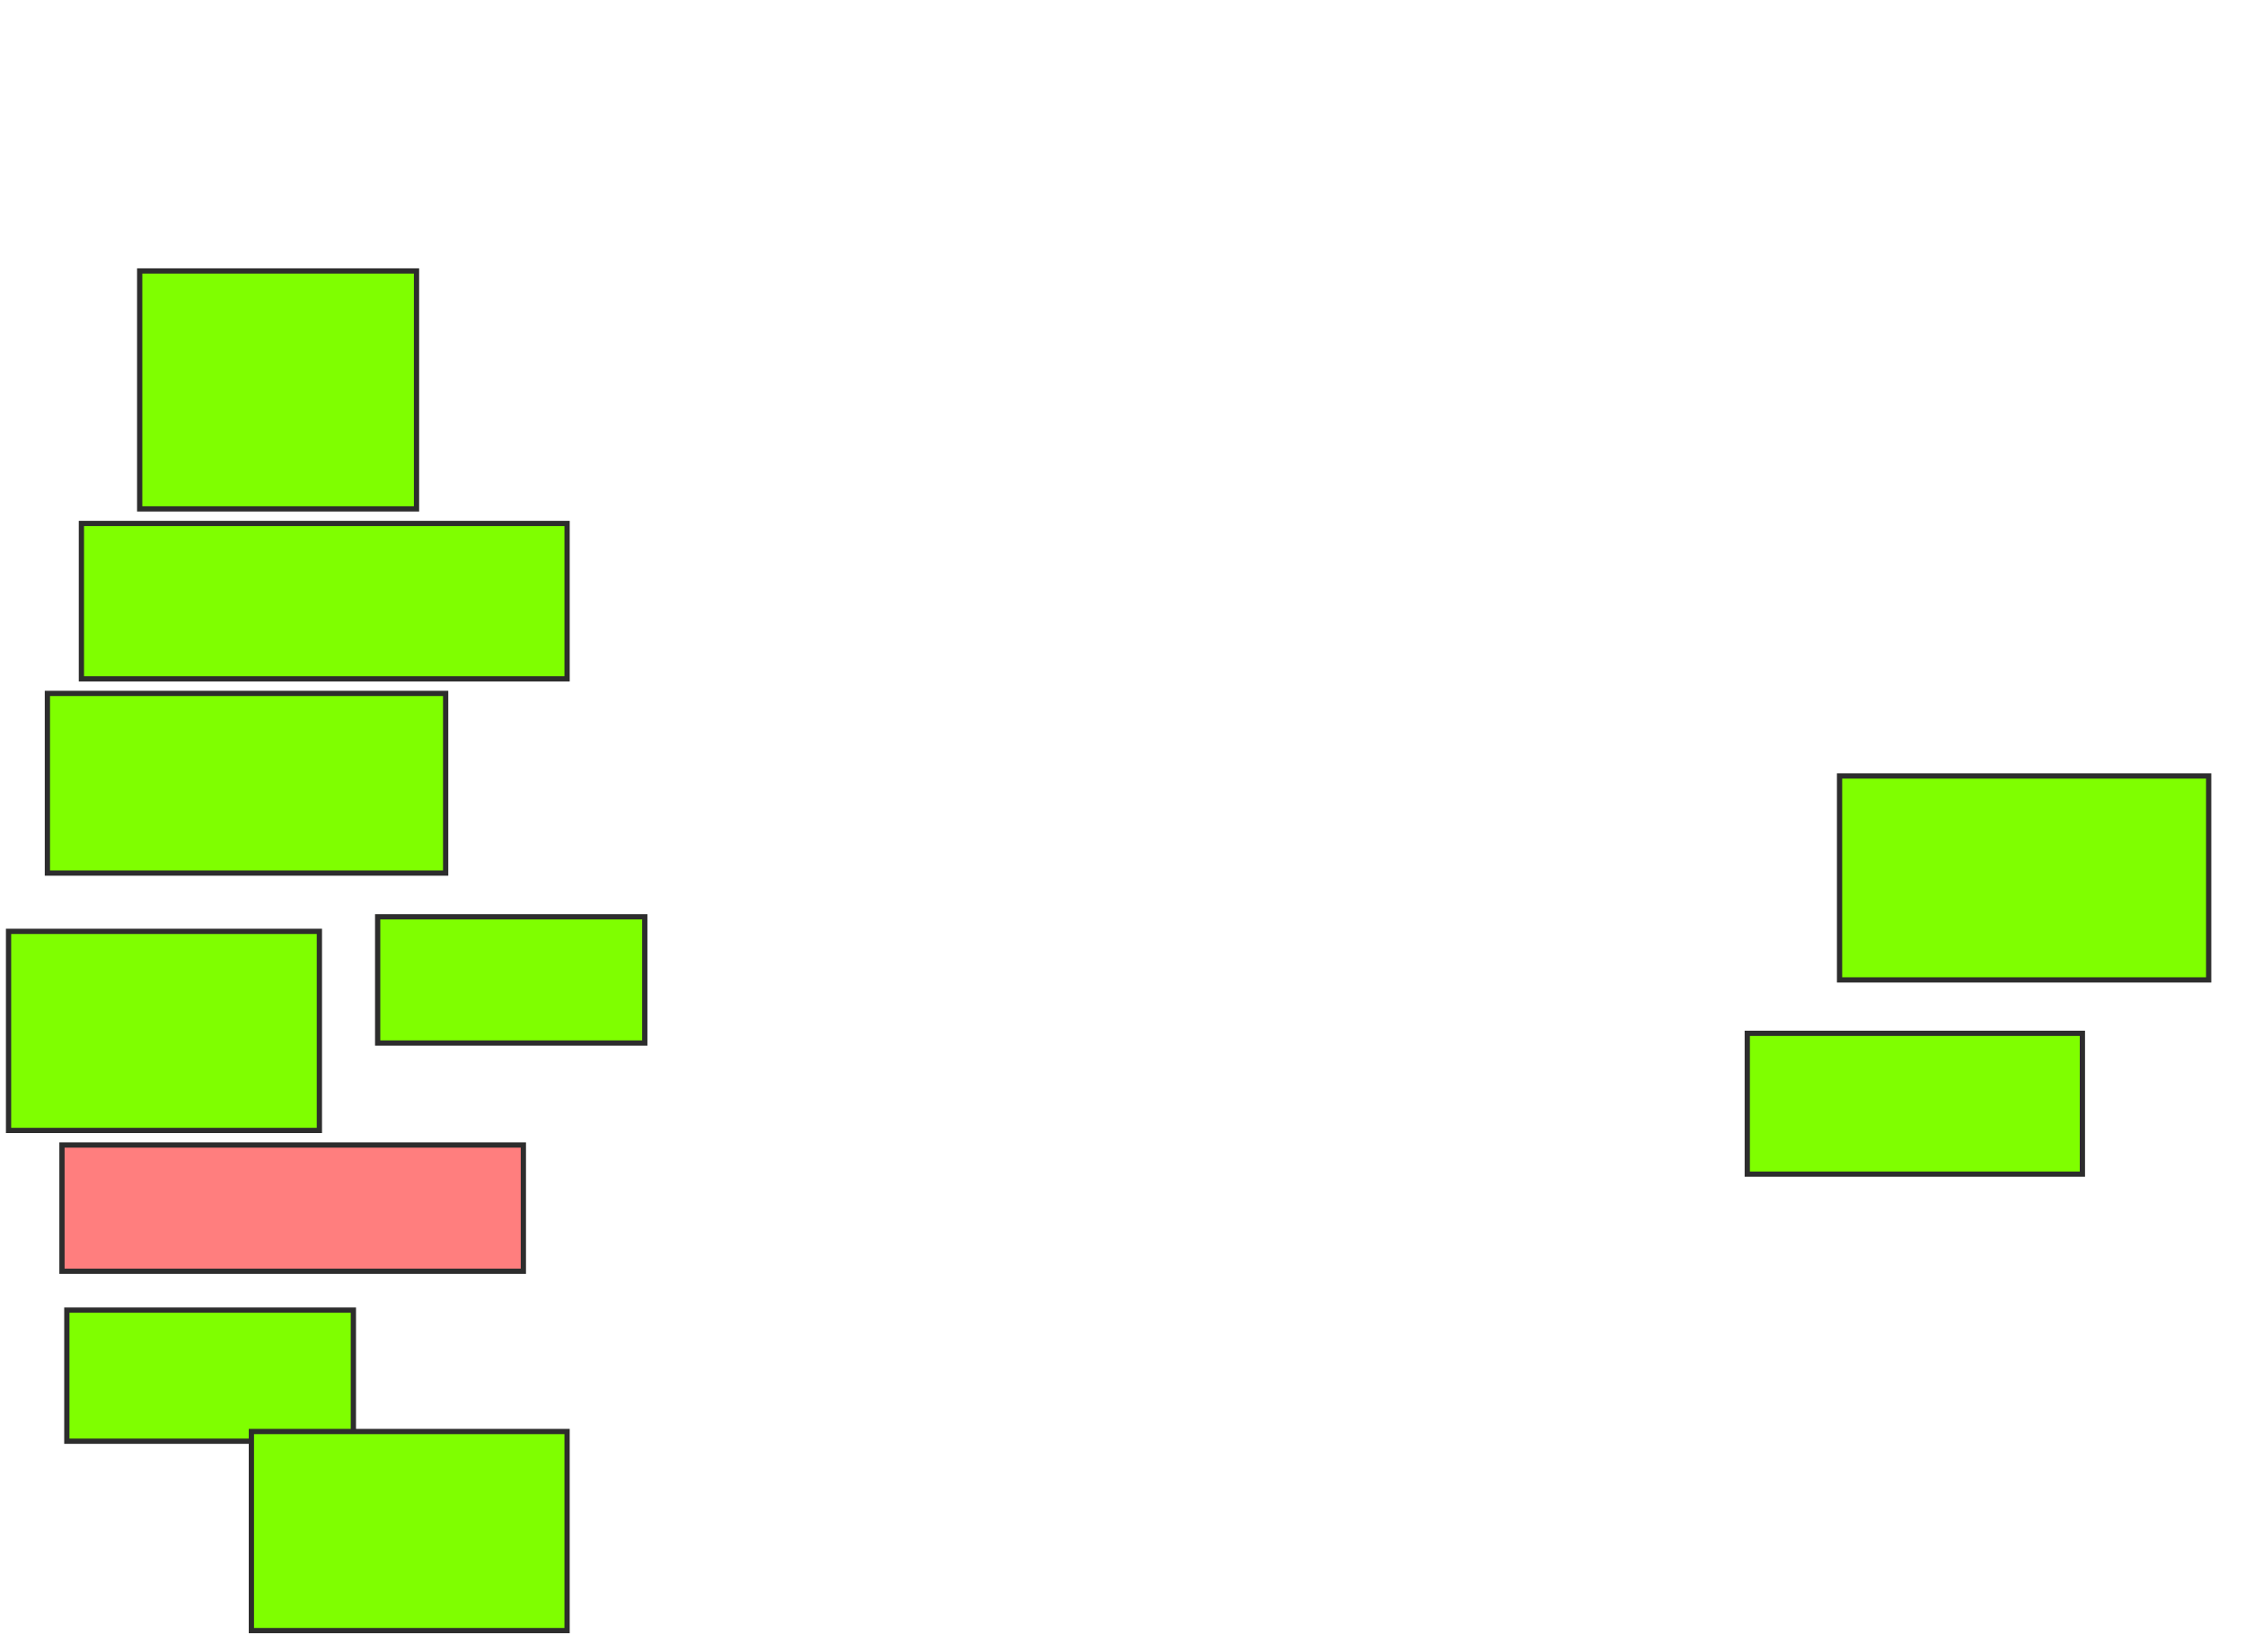 <svg height="315" width="428" xmlns="http://www.w3.org/2000/svg">
 <!-- Created with Image Occlusion Enhanced -->
 <g>
  <title>Labels</title>
 </g>
 <g>
  <title>Masks</title>
  <rect fill="#7fff00" height="26.852" id="5020cfddcf8f40fb800538b8380dfd5a-ao-1" stroke="#2D2D2D" width="63.889" x="333.111" y="197.037"/>
  <rect fill="#7fff00" height="38.889" id="5020cfddcf8f40fb800538b8380dfd5a-ao-2" stroke="#2D2D2D" width="70.37" x="350.704" y="147.963"/>
  <rect fill="#7fff00" height="45.37" id="5020cfddcf8f40fb800538b8380dfd5a-ao-3" stroke="#2D2D2D" width="52.778" x="26.63" y="51.667"/>
  <rect fill="#7fff00" height="29.63" id="5020cfddcf8f40fb800538b8380dfd5a-ao-4" stroke="#2D2D2D" width="92.593" x="15.519" y="99.815"/>
  <rect fill="#7fff00" height="34.259" id="5020cfddcf8f40fb800538b8380dfd5a-ao-5" stroke="#2D2D2D" width="75.926" x="9.037" y="132.222"/>
  <rect fill="#7fff00" height="24.074" id="5020cfddcf8f40fb800538b8380dfd5a-ao-6" stroke="#2D2D2D" width="50.926" x="72" y="174.815"/>
  <rect fill="#7fff00" height="37.963" id="5020cfddcf8f40fb800538b8380dfd5a-ao-7" stroke="#2D2D2D" width="59.259" x="1.63" y="177.593"/>
  <rect class="qshape" fill="#FF7E7E" height="24.074" id="5020cfddcf8f40fb800538b8380dfd5a-ao-8" stroke="#2D2D2D" width="87.963" x="11.815" y="218.333"/>
  <rect fill="#7fff00" height="25" id="5020cfddcf8f40fb800538b8380dfd5a-ao-9" stroke="#2D2D2D" width="54.63" x="12.741" y="249.815"/>
  <rect fill="#7fff00" height="37.963" id="5020cfddcf8f40fb800538b8380dfd5a-ao-10" stroke="#2D2D2D" width="60.185" x="47.926" y="272.963"/>
 </g>
</svg>